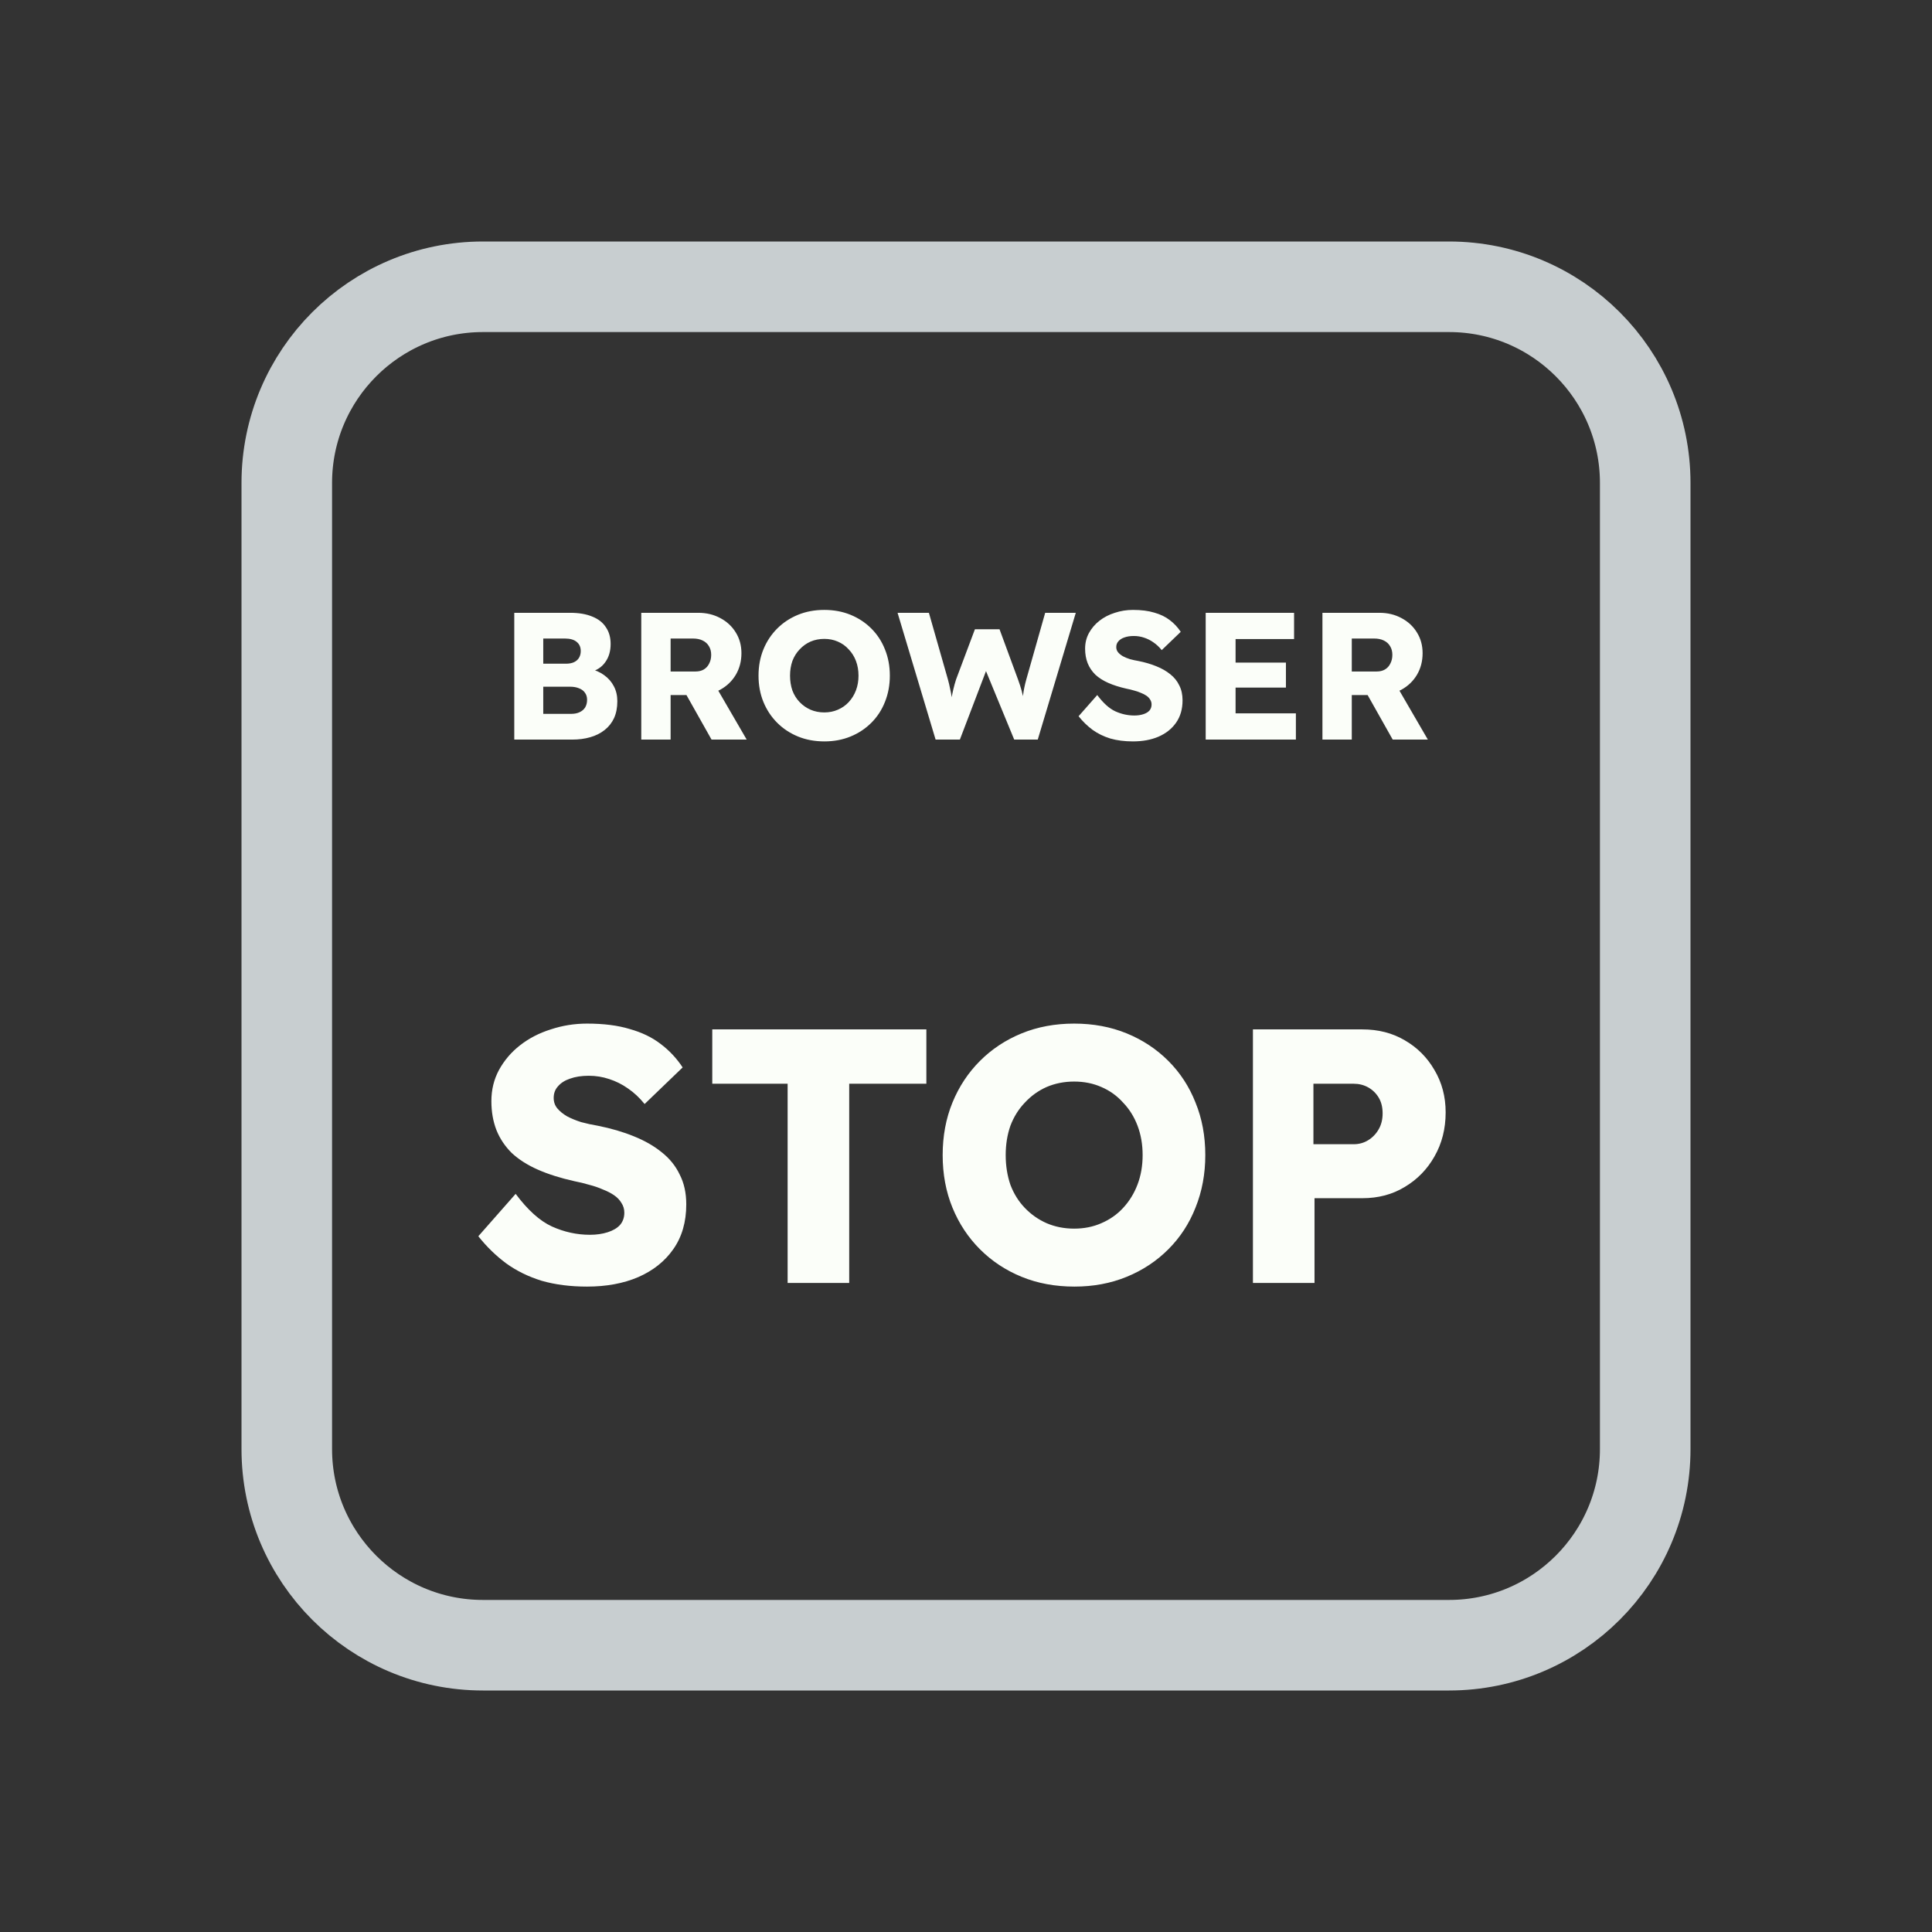 <svg width="128" height="128" viewBox="0 0 128 128" fill="none" xmlns="http://www.w3.org/2000/svg">
<rect x="0" y="0" width="128" height="128" fill="#333333" stroke="none"/>
<path d="M52 19H76H96C103.18 19 109 24.82 109 32V35.2V54.4V96C109 103.18 103.18 109 96 109H76H64H52H32C24.82 109 19 103.18 19 96V54.4V32C19 24.82 24.82 19 32 19H52Z" stroke="#C8CED0" stroke-width="6"/>
<path d="M38.891 85.24C37.787 85.24 36.787 85.112 35.891 84.856C35.011 84.584 34.227 84.2 33.539 83.704C32.851 83.192 32.235 82.592 31.691 81.904L34.163 79.096C34.963 80.168 35.763 80.888 36.563 81.256C37.379 81.624 38.219 81.808 39.083 81.808C39.515 81.808 39.907 81.752 40.259 81.64C40.611 81.528 40.883 81.368 41.075 81.16C41.267 80.936 41.363 80.664 41.363 80.344C41.363 80.104 41.299 79.888 41.171 79.696C41.059 79.504 40.899 79.336 40.691 79.192C40.483 79.048 40.235 78.92 39.947 78.808C39.659 78.68 39.355 78.576 39.035 78.496C38.715 78.4 38.387 78.32 38.051 78.256C37.123 78.048 36.315 77.792 35.627 77.488C34.939 77.184 34.363 76.816 33.899 76.384C33.451 75.936 33.115 75.432 32.891 74.872C32.667 74.296 32.555 73.656 32.555 72.952C32.555 72.2 32.723 71.512 33.059 70.888C33.411 70.248 33.875 69.704 34.451 69.256C35.043 68.792 35.723 68.44 36.491 68.2C37.259 67.944 38.059 67.816 38.891 67.816C39.995 67.816 40.939 67.936 41.723 68.176C42.523 68.4 43.203 68.728 43.763 69.16C44.339 69.592 44.827 70.112 45.227 70.72L42.707 73.144C42.371 72.728 42.003 72.384 41.603 72.112C41.219 71.84 40.803 71.632 40.355 71.488C39.923 71.344 39.475 71.272 39.011 71.272C38.531 71.272 38.115 71.336 37.763 71.464C37.427 71.576 37.163 71.744 36.971 71.968C36.779 72.176 36.683 72.432 36.683 72.736C36.683 73.008 36.763 73.24 36.923 73.432C37.083 73.624 37.299 73.8 37.571 73.96C37.843 74.104 38.155 74.232 38.507 74.344C38.859 74.44 39.227 74.52 39.611 74.584C40.491 74.76 41.283 74.992 41.987 75.28C42.707 75.568 43.323 75.92 43.835 76.336C44.363 76.752 44.763 77.248 45.035 77.824C45.323 78.384 45.467 79.04 45.467 79.792C45.467 80.96 45.179 81.952 44.603 82.768C44.043 83.568 43.267 84.184 42.275 84.616C41.299 85.032 40.171 85.24 38.891 85.24ZM52.182 85V71.8H47.19V68.2H61.374V71.8H56.262V85H52.182ZM71.19 85.24C69.91 85.24 68.742 85.024 67.686 84.592C66.63 84.16 65.71 83.552 64.926 82.768C64.142 81.984 63.534 81.064 63.102 80.008C62.67 78.952 62.454 77.792 62.454 76.528C62.454 75.264 62.67 74.104 63.102 73.048C63.534 71.992 64.142 71.072 64.926 70.288C65.71 69.504 66.63 68.896 67.686 68.464C68.742 68.032 69.902 67.816 71.166 67.816C72.43 67.816 73.59 68.032 74.646 68.464C75.702 68.896 76.622 69.504 77.406 70.288C78.19 71.072 78.79 71.992 79.206 73.048C79.638 74.104 79.854 75.264 79.854 76.528C79.854 77.776 79.638 78.936 79.206 80.008C78.79 81.064 78.19 81.984 77.406 82.768C76.622 83.552 75.702 84.16 74.646 84.592C73.59 85.024 72.438 85.24 71.19 85.24ZM71.166 81.4C71.822 81.4 72.422 81.28 72.966 81.04C73.526 80.8 74.006 80.464 74.406 80.032C74.822 79.584 75.142 79.064 75.366 78.472C75.59 77.88 75.702 77.232 75.702 76.528C75.702 75.824 75.59 75.176 75.366 74.584C75.142 73.992 74.822 73.48 74.406 73.048C74.006 72.6 73.526 72.256 72.966 72.016C72.422 71.776 71.822 71.656 71.166 71.656C70.51 71.656 69.902 71.776 69.342 72.016C68.798 72.256 68.318 72.6 67.902 73.048C67.486 73.48 67.166 73.992 66.942 74.584C66.734 75.176 66.63 75.824 66.63 76.528C66.63 77.232 66.734 77.888 66.942 78.496C67.166 79.088 67.486 79.6 67.902 80.032C68.318 80.464 68.798 80.8 69.342 81.04C69.902 81.28 70.51 81.4 71.166 81.4ZM83.01 85V68.2H90.258C91.314 68.2 92.25 68.44 93.066 68.92C93.898 69.4 94.554 70.056 95.034 70.888C95.53 71.72 95.778 72.656 95.778 73.696C95.778 74.784 95.53 75.76 95.034 76.624C94.554 77.472 93.898 78.144 93.066 78.64C92.25 79.136 91.314 79.384 90.258 79.384H87.09V85H83.01ZM87.018 75.808H89.682C90.034 75.808 90.354 75.72 90.642 75.544C90.93 75.368 91.162 75.128 91.338 74.824C91.514 74.52 91.602 74.168 91.602 73.768C91.602 73.352 91.514 73 91.338 72.712C91.162 72.424 90.93 72.2 90.642 72.04C90.354 71.88 90.034 71.8 89.682 71.8H87.018V75.808Z" fill="#FBFEF9"/>
<path d="M34.072 49V40.6H37.78C38.356 40.6 38.844 40.684 39.244 40.852C39.644 41.012 39.944 41.248 40.144 41.56C40.352 41.864 40.456 42.232 40.456 42.664C40.456 43.144 40.336 43.548 40.096 43.876C39.864 44.204 39.524 44.424 39.076 44.536L39.052 44.308C39.428 44.388 39.752 44.528 40.024 44.728C40.304 44.928 40.52 45.176 40.672 45.472C40.824 45.76 40.9 46.088 40.9 46.456C40.9 46.88 40.828 47.252 40.684 47.572C40.54 47.884 40.332 48.148 40.06 48.364C39.788 48.58 39.468 48.74 39.1 48.844C38.74 48.948 38.34 49 37.9 49H34.072ZM35.992 47.296H37.828C38.052 47.296 38.24 47.26 38.392 47.188C38.552 47.116 38.676 47.012 38.764 46.876C38.852 46.732 38.896 46.56 38.896 46.36C38.896 46.176 38.848 46.02 38.752 45.892C38.664 45.764 38.536 45.668 38.368 45.604C38.2 45.532 38 45.496 37.768 45.496H35.992V47.296ZM35.992 43.972H37.492C37.7 43.972 37.876 43.94 38.02 43.876C38.172 43.804 38.284 43.708 38.356 43.588C38.436 43.46 38.476 43.308 38.476 43.132C38.476 42.876 38.388 42.676 38.212 42.532C38.036 42.38 37.772 42.304 37.42 42.304H35.992V43.972ZM42.486 49V40.6H46.266C46.802 40.6 47.286 40.716 47.718 40.948C48.158 41.18 48.502 41.5 48.75 41.908C48.998 42.308 49.122 42.764 49.122 43.276C49.122 43.804 48.998 44.28 48.75 44.704C48.502 45.12 48.162 45.448 47.73 45.688C47.298 45.928 46.81 46.048 46.266 46.048H44.43V49H42.486ZM47.142 49L45.006 45.208L47.094 44.908L49.47 49H47.142ZM44.43 44.488H46.086C46.294 44.488 46.474 44.444 46.626 44.356C46.786 44.26 46.906 44.128 46.986 43.96C47.074 43.792 47.118 43.6 47.118 43.384C47.118 43.168 47.07 42.98 46.974 42.82C46.878 42.652 46.738 42.524 46.554 42.436C46.378 42.348 46.162 42.304 45.906 42.304H44.43V44.488ZM54.622 49.12C53.982 49.12 53.398 49.012 52.87 48.796C52.342 48.58 51.882 48.276 51.49 47.884C51.098 47.492 50.794 47.032 50.578 46.504C50.362 45.976 50.254 45.396 50.254 44.764C50.254 44.132 50.362 43.552 50.578 43.024C50.794 42.496 51.098 42.036 51.49 41.644C51.882 41.252 52.342 40.948 52.87 40.732C53.398 40.516 53.978 40.408 54.61 40.408C55.242 40.408 55.822 40.516 56.35 40.732C56.878 40.948 57.338 41.252 57.73 41.644C58.122 42.036 58.422 42.496 58.63 43.024C58.846 43.552 58.954 44.132 58.954 44.764C58.954 45.388 58.846 45.968 58.63 46.504C58.422 47.032 58.122 47.492 57.73 47.884C57.338 48.276 56.878 48.58 56.35 48.796C55.822 49.012 55.246 49.12 54.622 49.12ZM54.61 47.2C54.938 47.2 55.238 47.14 55.51 47.02C55.79 46.9 56.03 46.732 56.23 46.516C56.438 46.292 56.598 46.032 56.71 45.736C56.822 45.44 56.878 45.116 56.878 44.764C56.878 44.412 56.822 44.088 56.71 43.792C56.598 43.496 56.438 43.24 56.23 43.024C56.03 42.8 55.79 42.628 55.51 42.508C55.238 42.388 54.938 42.328 54.61 42.328C54.282 42.328 53.978 42.388 53.698 42.508C53.426 42.628 53.186 42.8 52.978 43.024C52.77 43.24 52.61 43.496 52.498 43.792C52.394 44.088 52.342 44.412 52.342 44.764C52.342 45.116 52.394 45.444 52.498 45.748C52.61 46.044 52.77 46.3 52.978 46.516C53.186 46.732 53.426 46.9 53.698 47.02C53.978 47.14 54.282 47.2 54.61 47.2ZM61.986 49L59.466 40.6H61.542L62.802 45.016C62.858 45.216 62.906 45.42 62.946 45.628C62.994 45.828 63.03 46.02 63.054 46.204C63.086 46.388 63.11 46.56 63.126 46.72C63.142 46.872 63.158 47 63.174 47.104H62.91C62.958 46.808 62.998 46.544 63.03 46.312C63.07 46.08 63.114 45.864 63.162 45.664C63.21 45.456 63.27 45.24 63.342 45.016L64.59 41.692H66.222L67.446 45.016C67.542 45.28 67.622 45.528 67.686 45.76C67.75 45.992 67.798 46.216 67.83 46.432C67.87 46.64 67.902 46.848 67.926 47.056L67.686 47.092C67.702 46.948 67.714 46.816 67.722 46.696C67.73 46.568 67.738 46.448 67.746 46.336C67.762 46.216 67.778 46.092 67.794 45.964C67.81 45.836 67.834 45.696 67.866 45.544C67.898 45.384 67.942 45.204 67.998 45.004L69.246 40.6H71.274L68.754 49H67.194L65.202 44.164L65.43 44.188L63.594 49H61.986ZM75.059 49.12C74.507 49.12 74.007 49.056 73.559 48.928C73.119 48.792 72.727 48.6 72.383 48.352C72.039 48.096 71.731 47.796 71.459 47.452L72.695 46.048C73.095 46.584 73.495 46.944 73.895 47.128C74.303 47.312 74.723 47.404 75.155 47.404C75.371 47.404 75.567 47.376 75.743 47.32C75.919 47.264 76.055 47.184 76.151 47.08C76.247 46.968 76.295 46.832 76.295 46.672C76.295 46.552 76.263 46.444 76.199 46.348C76.143 46.252 76.063 46.168 75.959 46.096C75.855 46.024 75.731 45.96 75.587 45.904C75.443 45.84 75.291 45.788 75.131 45.748C74.971 45.7 74.807 45.66 74.639 45.628C74.175 45.524 73.771 45.396 73.427 45.244C73.083 45.092 72.795 44.908 72.563 44.692C72.339 44.468 72.171 44.216 72.059 43.936C71.947 43.648 71.891 43.328 71.891 42.976C71.891 42.6 71.975 42.256 72.143 41.944C72.319 41.624 72.551 41.352 72.839 41.128C73.135 40.896 73.475 40.72 73.859 40.6C74.243 40.472 74.643 40.408 75.059 40.408C75.611 40.408 76.083 40.468 76.475 40.588C76.875 40.7 77.215 40.864 77.495 41.08C77.783 41.296 78.027 41.556 78.227 41.86L76.967 43.072C76.799 42.864 76.615 42.692 76.415 42.556C76.223 42.42 76.015 42.316 75.791 42.244C75.575 42.172 75.351 42.136 75.119 42.136C74.879 42.136 74.671 42.168 74.495 42.232C74.327 42.288 74.195 42.372 74.099 42.484C74.003 42.588 73.955 42.716 73.955 42.868C73.955 43.004 73.995 43.12 74.075 43.216C74.155 43.312 74.263 43.4 74.399 43.48C74.535 43.552 74.691 43.616 74.867 43.672C75.043 43.72 75.227 43.76 75.419 43.792C75.859 43.88 76.255 43.996 76.607 44.14C76.967 44.284 77.275 44.46 77.531 44.668C77.795 44.876 77.995 45.124 78.131 45.412C78.275 45.692 78.347 46.02 78.347 46.396C78.347 46.98 78.203 47.476 77.915 47.884C77.635 48.284 77.247 48.592 76.751 48.808C76.263 49.016 75.699 49.12 75.059 49.12ZM79.88 49V40.6H85.736V42.34H81.86V47.26H85.856V49H79.88ZM80.84 45.556V43.9H85.196V45.556H80.84ZM87.615 49V40.6H91.395C91.931 40.6 92.415 40.716 92.847 40.948C93.287 41.18 93.631 41.5 93.879 41.908C94.127 42.308 94.251 42.764 94.251 43.276C94.251 43.804 94.127 44.28 93.879 44.704C93.631 45.12 93.291 45.448 92.859 45.688C92.427 45.928 91.939 46.048 91.395 46.048H89.559V49H87.615ZM92.271 49L90.135 45.208L92.223 44.908L94.599 49H92.271ZM89.559 44.488H91.215C91.423 44.488 91.603 44.444 91.755 44.356C91.915 44.26 92.035 44.128 92.115 43.96C92.203 43.792 92.247 43.6 92.247 43.384C92.247 43.168 92.199 42.98 92.103 42.82C92.007 42.652 91.867 42.524 91.683 42.436C91.507 42.348 91.291 42.304 91.035 42.304H89.559V44.488Z" fill="#FBFEF9"/>
</svg>
